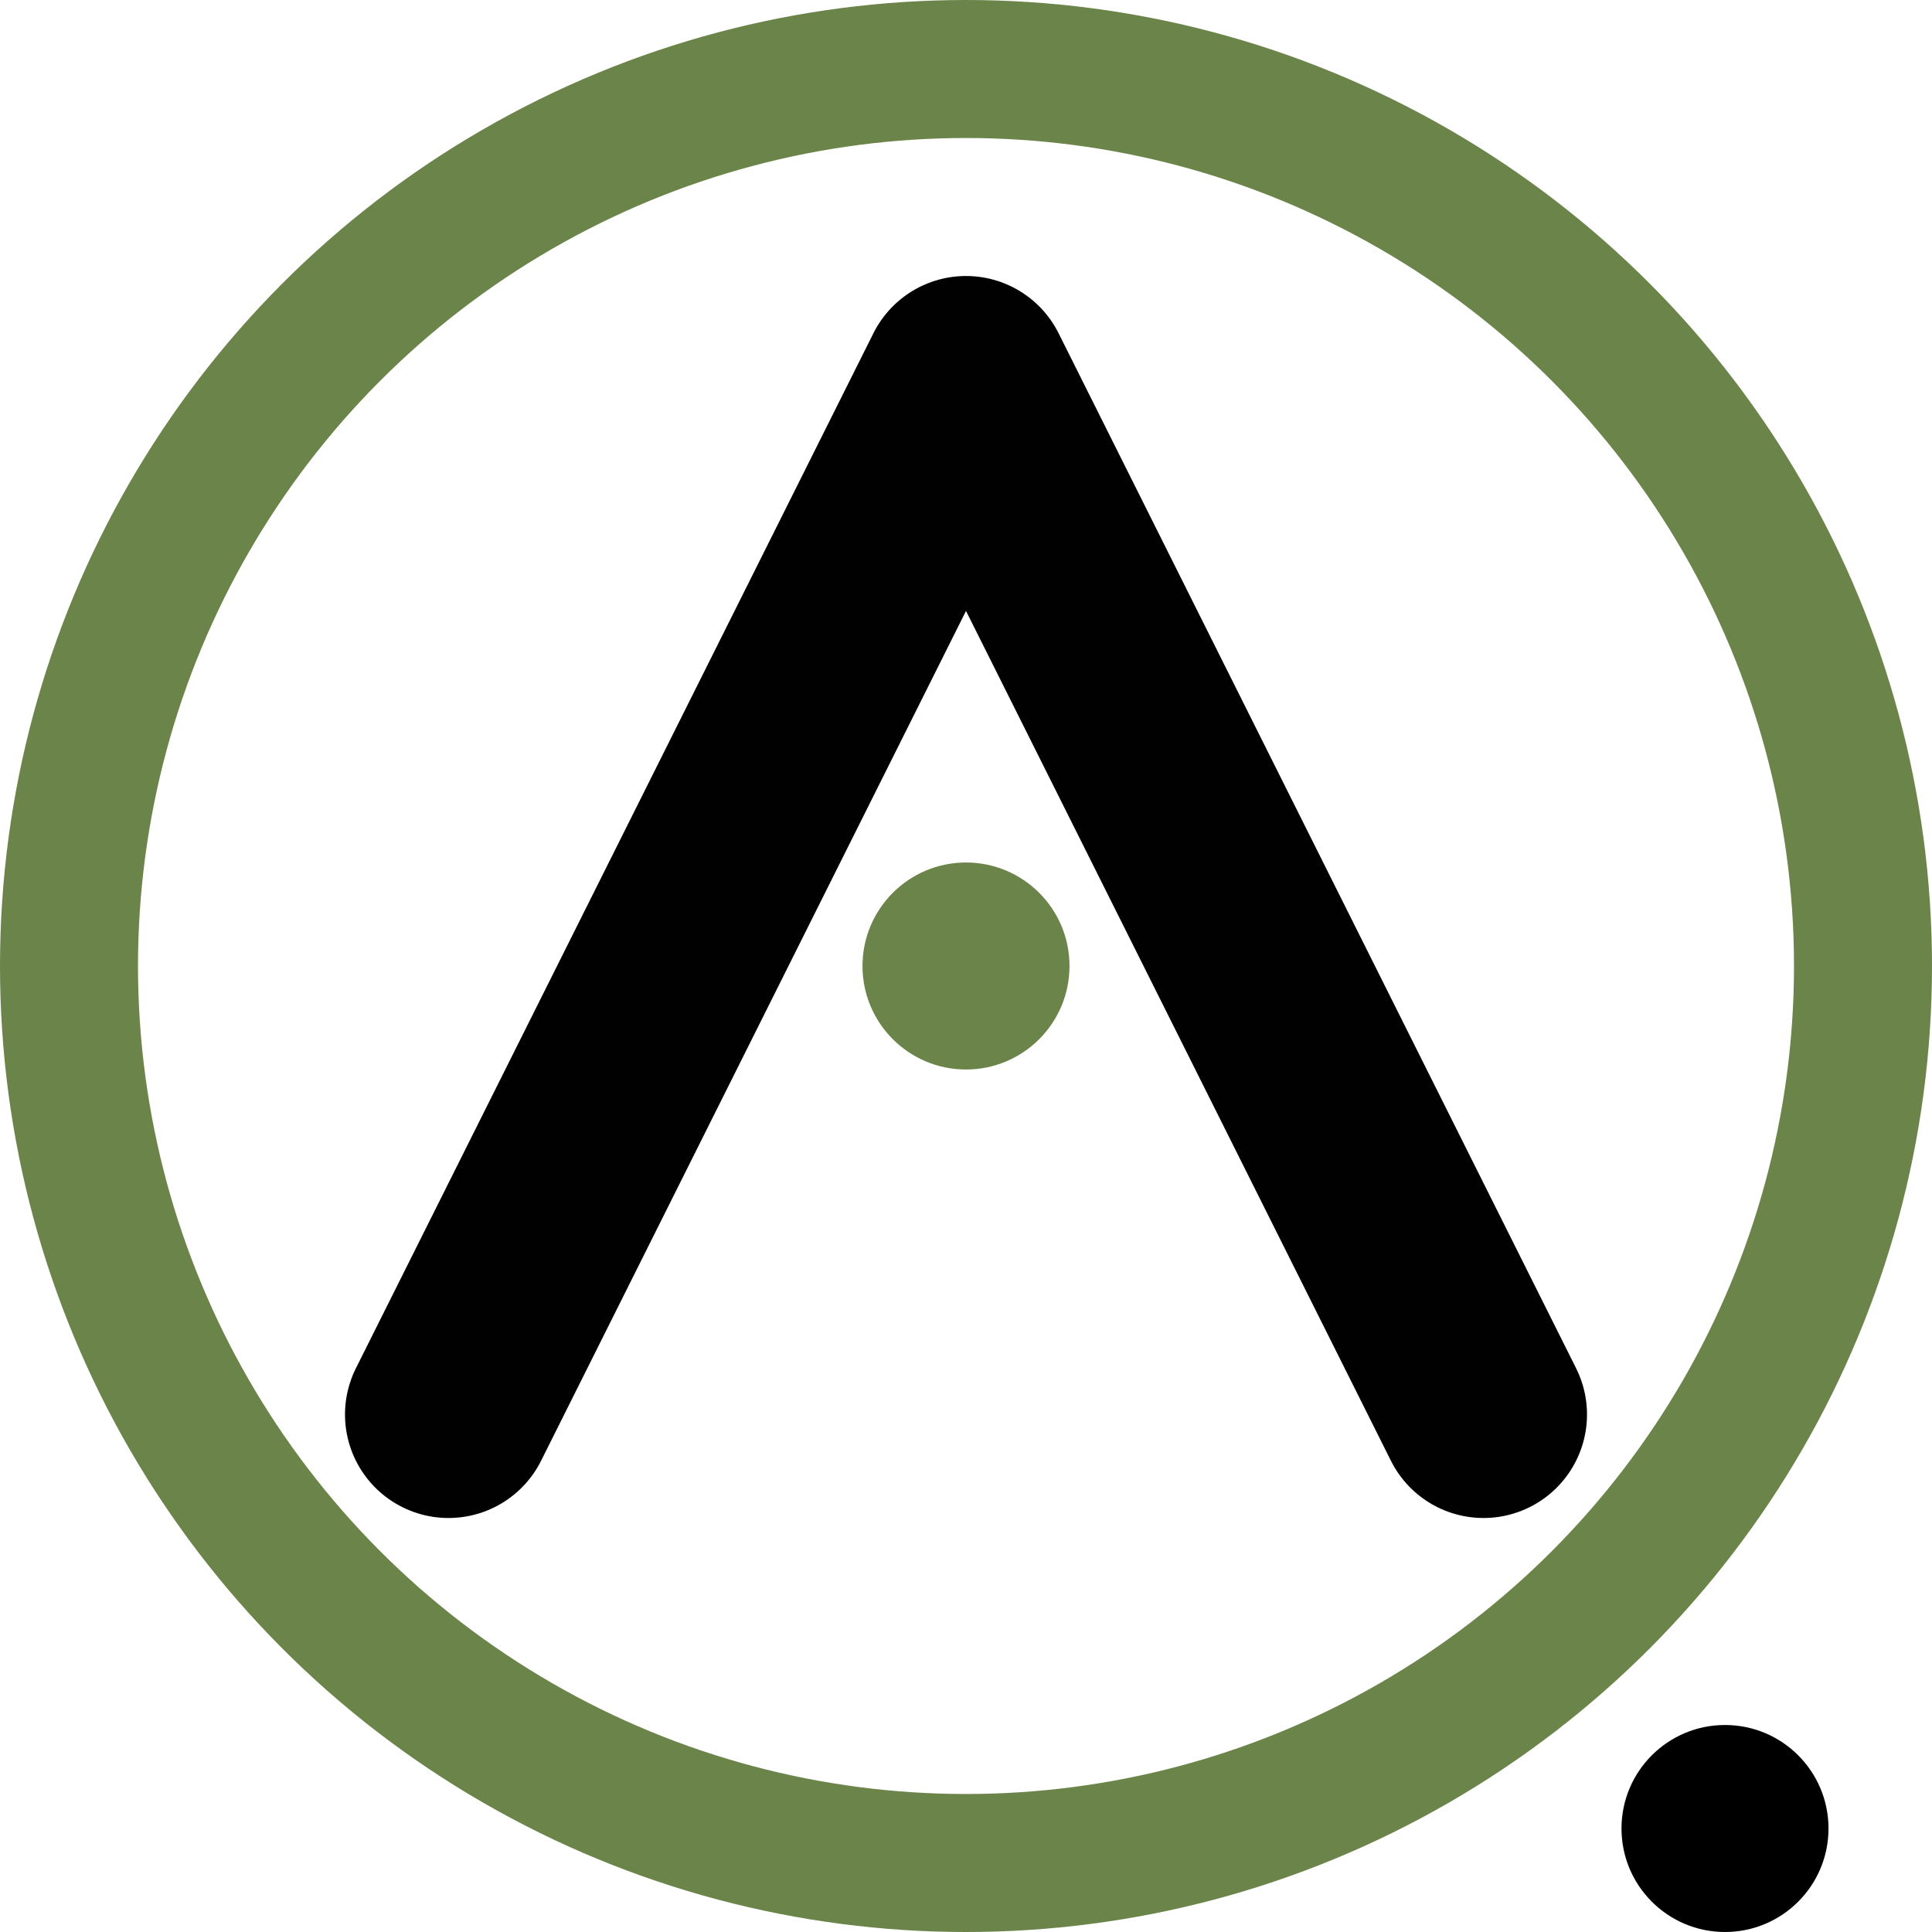 <svg xmlns="http://www.w3.org/2000/svg" width="56" height="56" viewBox="0 0 56 56"><g transform="translate(-4 -4)"><circle cx="26" cy="26" r="26" transform="translate(6 6)" fill="none" stroke="#6b8449" stroke-width="4"/><path d="M-2-.563l15-30,15,30" transform="translate(19 45.563)" fill="none" stroke="#010101" stroke-linecap="round" stroke-linejoin="round" stroke-width="6"/><circle cx="3" cy="3" r="3" transform="translate(29 29)" fill="#6b8449"/><circle cx="3" cy="3" r="3" transform="translate(51 54)"/></g></svg>